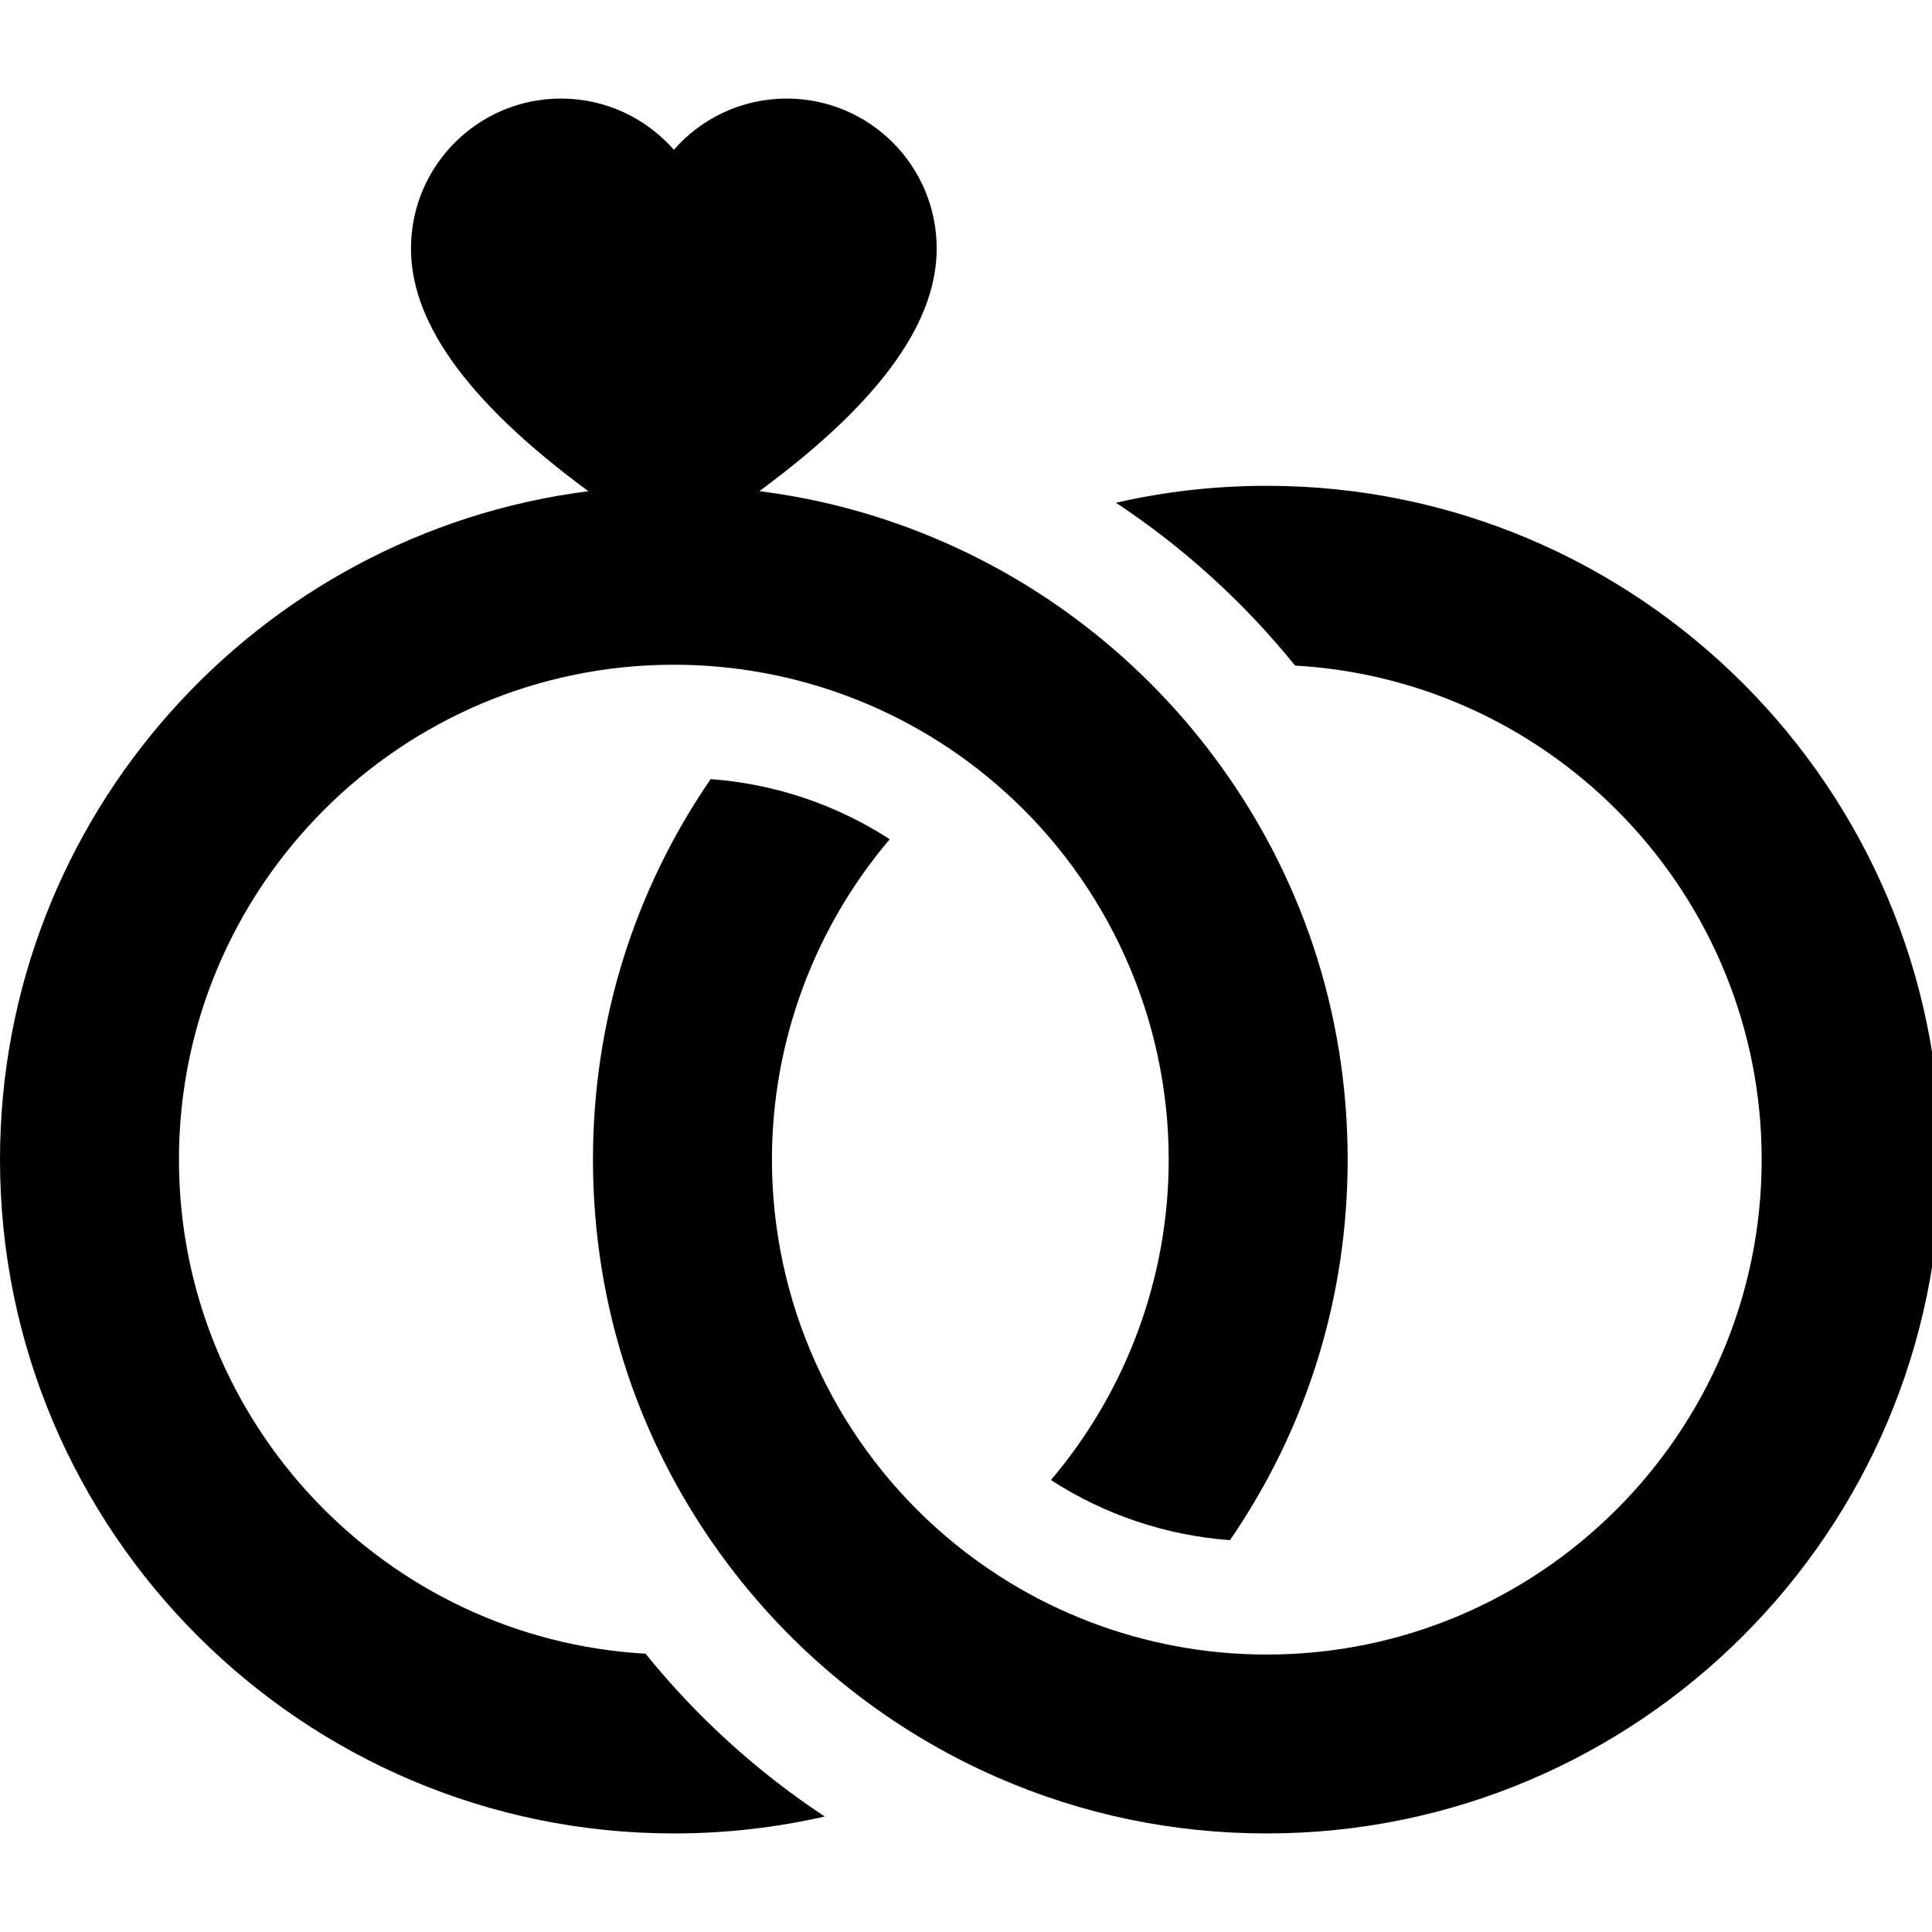 <svg width="64" height="64" viewBox="0 0 64 64" fill="none" xmlns="http://www.w3.org/2000/svg">
<g clip-path="url(#clip0)">
<path d="M21.385 54.781C12.78 54.294 5.928 47.14 5.928 38.414C5.928 29.375 13.282 22.02 22.321 22.02C26.364 22.02 30.245 23.503 33.252 26.197C36.723 29.302 38.715 33.756 38.715 38.414C38.715 42.321 37.313 46.083 34.813 49.028C36.586 50.177 38.622 50.863 40.744 51.02C43.298 47.302 44.643 42.965 44.643 38.414C44.643 33.539 43.1 28.908 40.18 25.022C37.86 21.934 34.772 19.488 31.25 17.951C29.297 17.097 27.256 16.535 25.154 16.27C29.404 13.142 31.029 10.52 31.029 8.233C31.029 5.489 28.804 3.265 26.06 3.265C24.569 3.265 23.232 3.922 22.322 4.962C21.411 3.922 20.074 3.265 18.583 3.265C15.839 3.265 13.614 5.489 13.614 8.233C13.614 10.521 15.24 13.143 19.491 16.272C8.514 17.667 0 27.065 0 38.414C0 50.722 10.013 60.735 22.321 60.735C24.023 60.735 25.693 60.546 27.319 60.174C25.085 58.697 23.078 56.878 21.385 54.781Z" fill="black"/>
<path d="M41.965 16.093C40.264 16.093 38.593 16.282 36.967 16.654C39.201 18.132 41.208 19.951 42.901 22.048C51.507 22.535 58.358 29.689 58.358 38.414C58.358 47.454 51.005 54.809 41.965 54.809C37.923 54.809 34.041 53.325 31.035 50.632C27.563 47.526 25.571 43.073 25.571 38.414C25.571 34.508 26.973 30.745 29.473 27.801C27.7 26.652 25.664 25.965 23.542 25.809C20.988 29.526 19.643 33.864 19.643 38.414C19.643 43.29 21.187 47.92 24.107 51.806C26.427 54.895 29.515 57.34 33.037 58.878C35.855 60.11 38.859 60.735 41.965 60.735C54.273 60.735 64.286 50.722 64.286 38.414C64.286 26.107 54.273 16.093 41.965 16.093Z" fill="black"/>
</g>
<defs>
<clipPath id="clip0">
<rect width="64" height="64" fill="white"/>
</clipPath>
</defs>
</svg>
